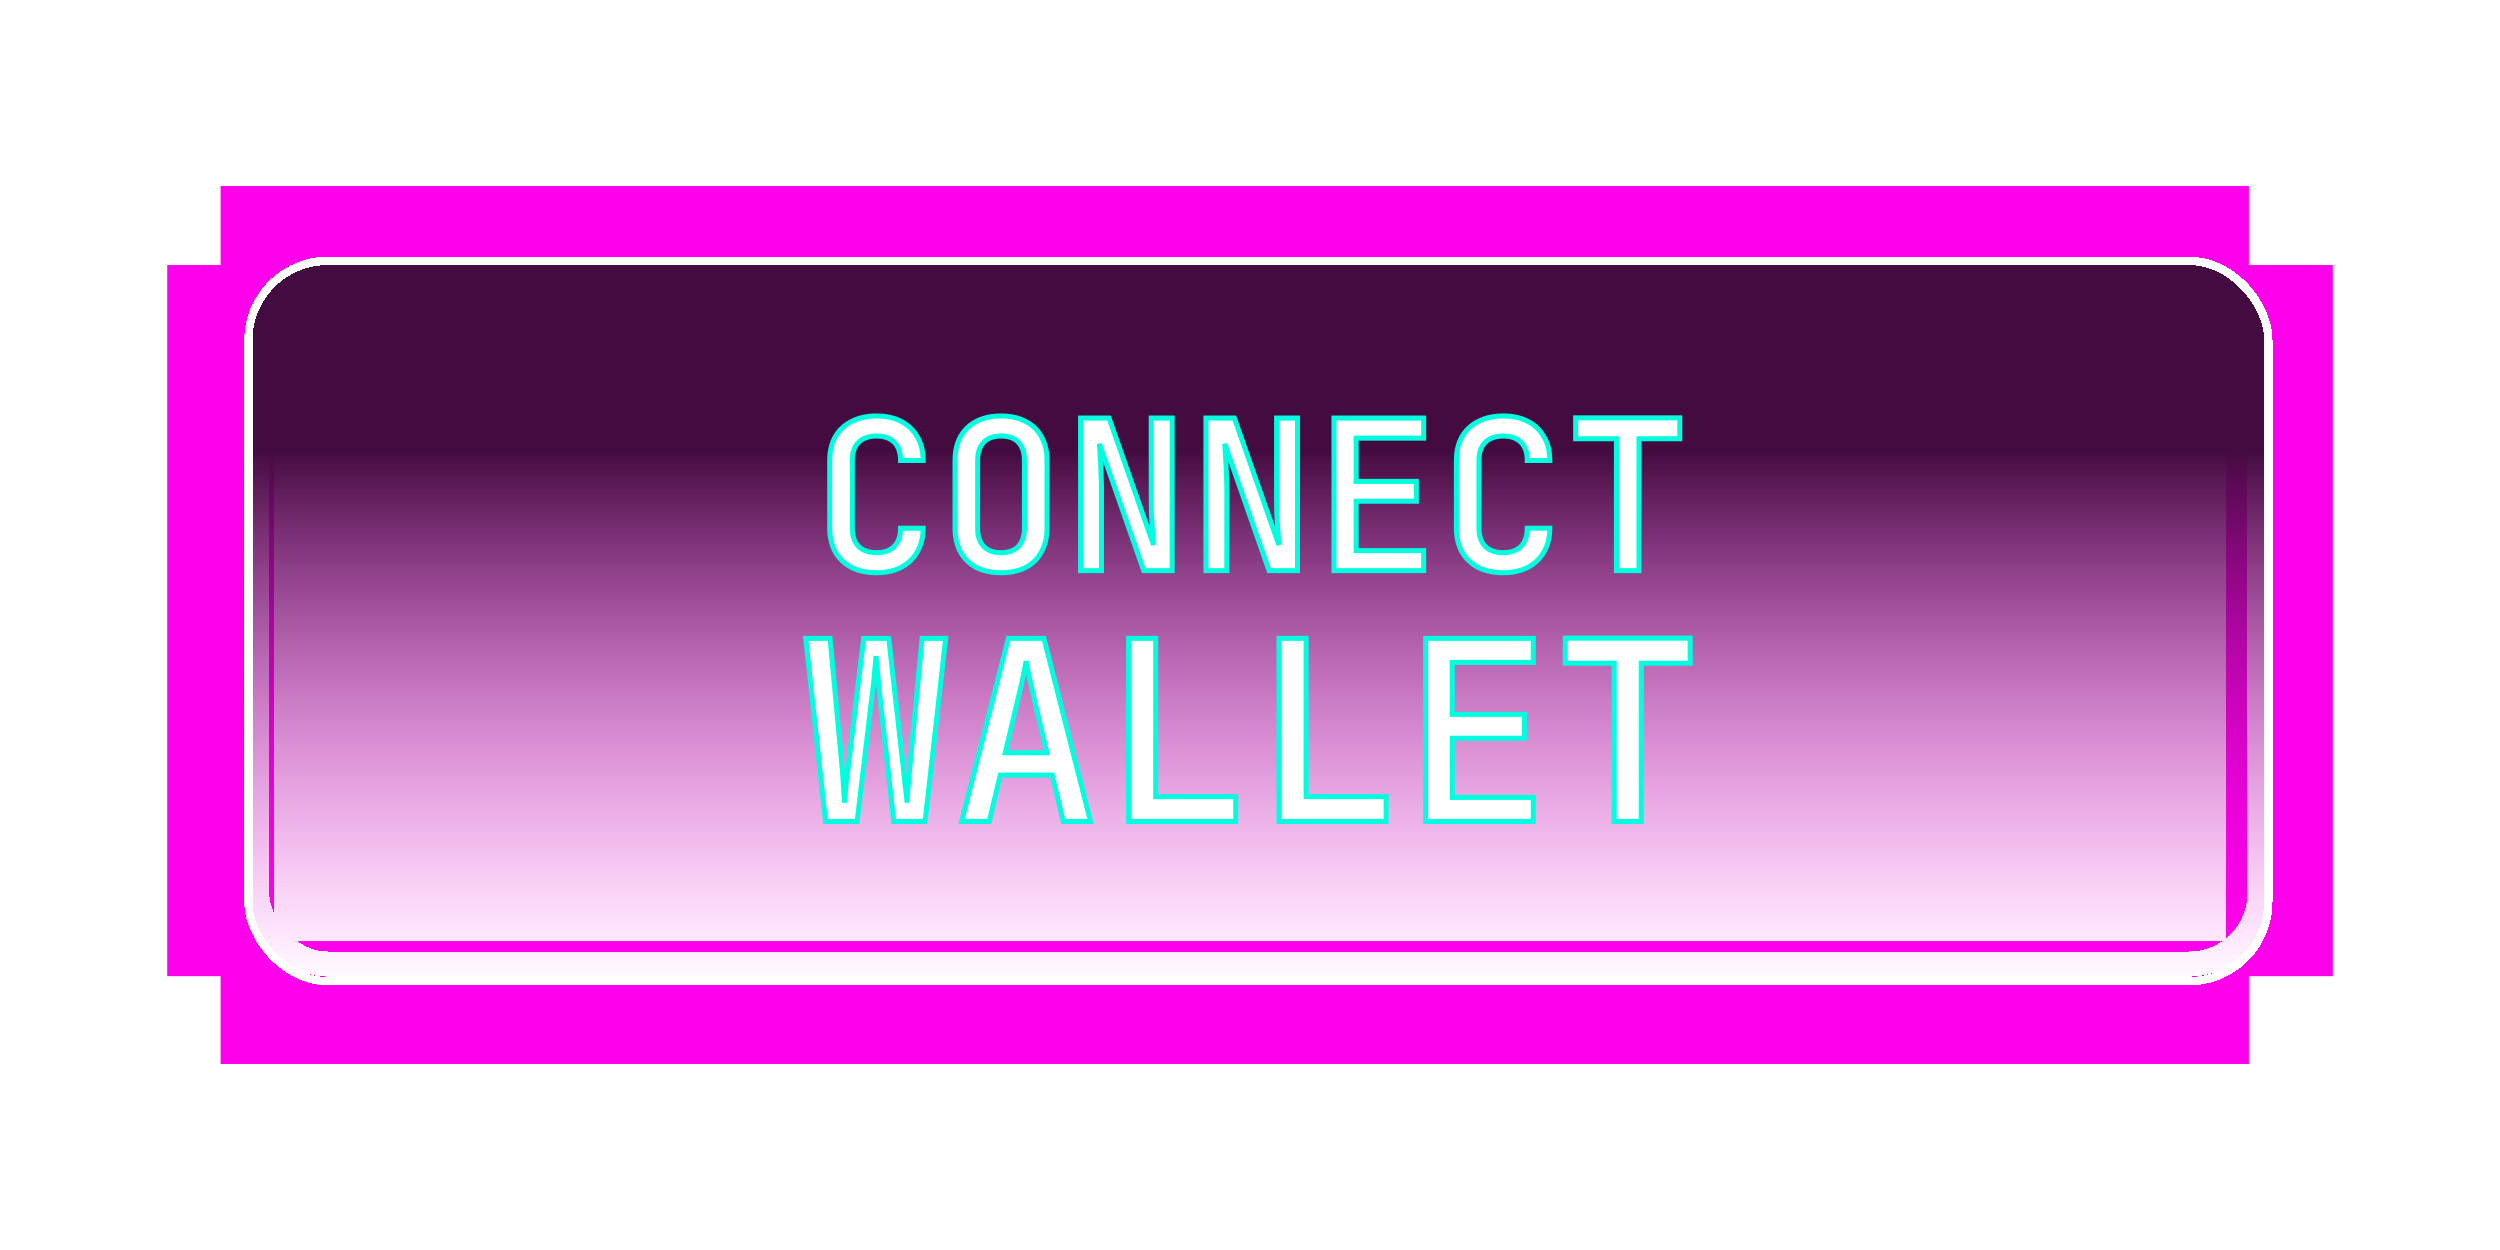 <svg width="200" height="100" viewBox="0 0 299 145" fill="none" xmlns="http://www.w3.org/2000/svg">
<g filter="url(#filter0_f_5_15042)">
<rect x="26.383" y="20" width="242.585" height="14.7" fill="#FF00EC"/>
<rect x="26.383" y="110.3" width="242.585" height="14.7" fill="#FF00EC"/>
<rect x="266.232" y="114.5" width="85.05" height="12.768" transform="rotate(-90 266.232 114.5)" fill="#FF00EC"/>
<rect x="20" y="114.5" width="85.05" height="12.768" transform="rotate(-90 20 114.5)" fill="#FF00EC"/>
</g>
<g filter="url(#filter1_d_5_15042)">
<rect x="29.708" y="30.95" width="239.585" height="83.1" rx="8.5" stroke="white" stroke-width="3" shape-rendering="crispEdges"/>
</g>
<g filter="url(#filter2_d_5_15042)">
<rect x="28.208" y="29.45" width="242.585" height="87.15" rx="10" fill="url(#paint0_linear_5_15042)" shape-rendering="crispEdges"/>
<rect x="28.708" y="29.95" width="241.585" height="86.15" rx="9.5" stroke="white" shape-rendering="crispEdges"/>
</g>
<g filter="url(#filter3_d_5_15042)">
<path d="M104.833 67.25C103.7 67.25 102.708 67.042 101.858 66.625C101.025 66.192 100.375 65.575 99.908 64.775C99.458 63.958 99.233 63.008 99.233 61.925V53.825C99.233 52.725 99.458 51.775 99.908 50.975C100.375 50.175 101.025 49.567 101.858 49.15C102.708 48.717 103.7 48.5 104.833 48.5C105.966 48.5 106.95 48.717 107.783 49.15C108.616 49.583 109.258 50.2 109.708 51C110.175 51.783 110.408 52.725 110.408 53.825H107.708C107.708 52.875 107.458 52.15 106.958 51.65C106.458 51.15 105.75 50.9 104.833 50.9C103.916 50.9 103.2 51.15 102.683 51.65C102.183 52.15 101.933 52.867 101.933 53.8V61.925C101.933 62.858 102.183 63.583 102.683 64.1C103.2 64.6 103.916 64.85 104.833 64.85C105.75 64.85 106.458 64.6 106.958 64.1C107.458 63.583 107.708 62.858 107.708 61.925H110.408C110.408 63.008 110.175 63.95 109.708 64.75C109.258 65.55 108.616 66.167 107.783 66.6C106.95 67.033 105.966 67.25 104.833 67.25ZM119.723 67.25C118.59 67.25 117.607 67.042 116.773 66.625C115.957 66.192 115.323 65.575 114.873 64.775C114.44 63.958 114.223 63.008 114.223 61.925V53.825C114.223 52.725 114.44 51.775 114.873 50.975C115.323 50.175 115.957 49.567 116.773 49.15C117.607 48.717 118.59 48.5 119.723 48.5C120.857 48.5 121.832 48.717 122.648 49.15C123.482 49.567 124.115 50.175 124.548 50.975C124.998 51.775 125.223 52.717 125.223 53.8V61.925C125.223 63.008 124.998 63.958 124.548 64.775C124.115 65.575 123.482 66.192 122.648 66.625C121.832 67.042 120.857 67.25 119.723 67.25ZM119.723 64.85C120.64 64.85 121.332 64.6 121.798 64.1C122.282 63.583 122.523 62.858 122.523 61.925V53.825C122.523 52.875 122.282 52.15 121.798 51.65C121.332 51.15 120.64 50.9 119.723 50.9C118.823 50.9 118.132 51.15 117.648 51.65C117.165 52.15 116.923 52.875 116.923 53.825V61.925C116.923 62.858 117.165 63.583 117.648 64.1C118.132 64.6 118.823 64.85 119.723 64.85ZM129.238 67V48.75H132.638L137.963 63.925C137.93 63.442 137.888 62.867 137.838 62.2C137.788 61.533 137.747 60.842 137.713 60.125C137.697 59.408 137.688 58.758 137.688 58.175V48.75H140.188V67H136.788L131.488 51.825C131.522 52.258 131.555 52.8 131.588 53.45C131.638 54.1 131.672 54.775 131.688 55.475C131.722 56.175 131.738 56.825 131.738 57.425V67H129.238ZM144.229 67V48.75H147.629L152.954 63.925C152.92 63.442 152.879 62.867 152.829 62.2C152.779 61.533 152.737 60.842 152.704 60.125C152.687 59.408 152.679 58.758 152.679 58.175V48.75H155.179V67H151.779L146.479 51.825C146.512 52.258 146.545 52.8 146.579 53.45C146.629 54.1 146.662 54.775 146.679 55.475C146.712 56.175 146.729 56.825 146.729 57.425V67H144.229ZM159.544 67V48.75H170.269V51.15H162.194V56.325H169.394V58.7H162.194V64.6H170.269V67H159.544ZM179.784 67.25C178.651 67.25 177.659 67.042 176.809 66.625C175.976 66.192 175.326 65.575 174.859 64.775C174.409 63.958 174.184 63.008 174.184 61.925V53.825C174.184 52.725 174.409 51.775 174.859 50.975C175.326 50.175 175.976 49.567 176.809 49.15C177.659 48.717 178.651 48.5 179.784 48.5C180.918 48.5 181.901 48.717 182.734 49.15C183.568 49.583 184.209 50.2 184.659 51C185.126 51.783 185.359 52.725 185.359 53.825H182.659C182.659 52.875 182.409 52.15 181.909 51.65C181.409 51.15 180.701 50.9 179.784 50.9C178.868 50.9 178.151 51.15 177.634 51.65C177.134 52.15 176.884 52.867 176.884 53.8V61.925C176.884 62.858 177.134 63.583 177.634 64.1C178.151 64.6 178.868 64.85 179.784 64.85C180.701 64.85 181.409 64.6 181.909 64.1C182.409 63.583 182.659 62.858 182.659 61.925H185.359C185.359 63.008 185.126 63.95 184.659 64.75C184.209 65.55 183.568 66.167 182.734 66.6C181.901 67.033 180.918 67.25 179.784 67.25ZM193.324 67V51.225H188.449V48.725H200.899V51.225H196.024V67H193.324ZM98.734 97L96.364 75.1H99.274L100.744 90.82C100.784 91.22 100.814 91.66 100.834 92.14C100.874 92.62 100.904 93.09 100.924 93.55C100.964 94.01 100.984 94.41 100.984 94.75C101.024 94.41 101.064 94.01 101.104 93.55C101.144 93.09 101.184 92.62 101.224 92.14C101.284 91.66 101.344 91.22 101.404 90.82L103.294 75.1H106.294L108.064 90.82C108.104 91.22 108.144 91.66 108.184 92.14C108.244 92.62 108.304 93.09 108.364 93.55C108.424 94.01 108.464 94.41 108.484 94.75C108.504 94.41 108.524 94.01 108.544 93.55C108.584 93.09 108.624 92.62 108.664 92.14C108.704 91.66 108.744 91.22 108.784 90.82L110.284 75.1H113.104L110.644 97H106.894L105.124 81.07C105.084 80.65 105.044 80.21 105.004 79.75C104.964 79.27 104.924 78.81 104.884 78.37C104.844 77.91 104.804 77.53 104.764 77.23C104.744 77.53 104.714 77.91 104.674 78.37C104.634 78.81 104.594 79.27 104.554 79.75C104.514 80.21 104.464 80.65 104.404 81.07L102.514 97H98.734ZM115.012 97L120.592 75.1H124.852L130.432 97H127.162L125.842 91.45H119.632L118.312 97H115.012ZM120.232 88.78H125.212L123.712 82.45C123.452 81.33 123.232 80.36 123.052 79.54C122.892 78.7 122.782 78.13 122.722 77.83C122.662 78.13 122.552 78.7 122.392 79.54C122.232 80.36 122.012 81.32 121.732 82.42L120.232 88.78ZM134.981 97V75.1H138.221V94.03H147.791V97H134.981ZM152.969 97V75.1H156.209V94.03H165.779V97H152.969ZM170.507 97V75.1H183.377V77.98H173.687V84.19H182.327V87.04H173.687V94.12H183.377V97H170.507ZM193.055 97V78.07H187.205V75.07H202.145V78.07H196.295V97H193.055Z" fill="white"/>
<path d="M101.858 66.625L101.72 66.891L101.726 66.894L101.858 66.625ZM99.908 64.775L99.645 64.92L99.649 64.926L99.908 64.775ZM99.908 50.975L99.649 50.824L99.647 50.828L99.908 50.975ZM101.858 49.15L101.992 49.418L101.994 49.417L101.858 49.15ZM107.783 49.15L107.921 48.884L107.783 49.15ZM109.708 51L109.446 51.147L109.45 51.154L109.708 51ZM110.408 53.825V54.125H110.708V53.825H110.408ZM107.708 53.825H107.408V54.125H107.708V53.825ZM106.958 51.65L106.746 51.862L106.958 51.65ZM102.683 51.65L102.474 51.434L102.471 51.438L102.683 51.65ZM102.683 64.1L102.467 64.309L102.474 64.316L102.683 64.1ZM106.958 64.1L107.17 64.312L107.174 64.309L106.958 64.1ZM107.708 61.925V61.625H107.408V61.925H107.708ZM110.408 61.925H110.708V61.625H110.408V61.925ZM109.708 64.75L109.449 64.599L109.447 64.603L109.708 64.75ZM107.783 66.6L107.921 66.866L107.783 66.6ZM104.833 66.95C103.737 66.95 102.792 66.749 101.99 66.356L101.726 66.894C102.624 67.335 103.663 67.55 104.833 67.55V66.95ZM101.996 66.359C101.213 65.951 100.605 65.374 100.167 64.624L99.649 64.926C100.145 65.776 100.837 66.432 101.72 66.891L101.996 66.359ZM100.171 64.63C99.749 63.865 99.533 62.966 99.533 61.925H98.933C98.933 63.051 99.167 64.052 99.645 64.92L100.171 64.63ZM99.533 61.925V53.825H98.933V61.925H99.533ZM99.533 53.825C99.533 52.766 99.749 51.869 100.169 51.122L99.647 50.828C99.167 51.681 98.933 52.684 98.933 53.825H99.533ZM100.167 51.126C100.604 50.377 101.211 49.809 101.992 49.418L101.724 48.882C100.839 49.324 100.145 49.973 99.649 50.824L100.167 51.126ZM101.994 49.417C102.795 49.009 103.738 48.8 104.833 48.8V48.2C103.661 48.2 102.621 48.424 101.722 48.883L101.994 49.417ZM104.833 48.8C105.928 48.8 106.862 49.009 107.645 49.416L107.921 48.884C107.037 48.424 106.005 48.2 104.833 48.2V48.8ZM107.645 49.416C108.428 49.823 109.026 50.399 109.447 51.147L109.969 50.853C109.49 50.001 108.805 49.343 107.921 48.884L107.645 49.416ZM109.45 51.154C109.884 51.882 110.108 52.768 110.108 53.825H110.708C110.708 52.682 110.465 51.685 109.966 50.846L109.45 51.154ZM110.408 53.525H107.708V54.125H110.408V53.525ZM108.008 53.825C108.008 52.824 107.744 52.011 107.17 51.438L106.746 51.862C107.172 52.289 107.408 52.926 107.408 53.825H108.008ZM107.17 51.438C106.599 50.866 105.805 50.6 104.833 50.6V51.2C105.695 51.2 106.317 51.434 106.746 51.862L107.17 51.438ZM104.833 50.6C103.861 50.6 103.061 50.867 102.474 51.434L102.892 51.866C103.338 51.434 103.972 51.2 104.833 51.2V50.6ZM102.471 51.438C101.898 52.01 101.633 52.813 101.633 53.8H102.233C102.233 52.92 102.468 52.29 102.895 51.862L102.471 51.438ZM101.633 53.8V61.925H102.233V53.8H101.633ZM101.633 61.925C101.633 62.912 101.899 63.721 102.467 64.309L102.899 63.891C102.467 63.446 102.233 62.805 102.233 61.925H101.633ZM102.474 64.316C103.061 64.883 103.861 65.15 104.833 65.15V64.55C103.972 64.55 103.338 64.317 102.892 63.884L102.474 64.316ZM104.833 65.15C105.805 65.15 106.599 64.884 107.17 64.312L106.746 63.888C106.317 64.316 105.695 64.55 104.833 64.55V65.15ZM107.174 64.309C107.742 63.721 108.008 62.912 108.008 61.925H107.408C107.408 62.805 107.174 63.446 106.742 63.891L107.174 64.309ZM107.708 62.225H110.408V61.625H107.708V62.225ZM110.108 61.925C110.108 62.964 109.885 63.852 109.449 64.599L109.967 64.901C110.465 64.048 110.708 63.052 110.708 61.925H110.108ZM109.447 64.603C109.026 65.351 108.428 65.927 107.645 66.334L107.921 66.866C108.805 66.407 109.49 65.749 109.969 64.897L109.447 64.603ZM107.645 66.334C106.862 66.741 105.928 66.95 104.833 66.95V67.55C106.005 67.55 107.037 67.326 107.921 66.866L107.645 66.334ZM116.773 66.625L116.633 66.89L116.639 66.893L116.773 66.625ZM114.873 64.775L114.608 64.916L114.612 64.922L114.873 64.775ZM114.873 50.975L114.612 50.828L114.609 50.832L114.873 50.975ZM116.773 49.15L116.91 49.417L116.912 49.416L116.773 49.15ZM122.648 49.15L122.508 49.415L122.514 49.418L122.648 49.15ZM124.548 50.975L124.284 51.118L124.287 51.122L124.548 50.975ZM124.548 64.775L124.285 64.63L124.284 64.632L124.548 64.775ZM122.648 66.625L122.785 66.892L122.787 66.891L122.648 66.625ZM121.798 64.1L121.579 63.895L121.579 63.895L121.798 64.1ZM121.798 51.65L121.579 51.855L121.583 51.858L121.798 51.65ZM117.648 51.65L117.864 51.858L117.648 51.65ZM117.648 64.1L117.429 64.305L117.433 64.308L117.648 64.1ZM119.723 66.95C118.627 66.95 117.691 66.749 116.907 66.357L116.639 66.893C117.522 67.335 118.553 67.55 119.723 67.55V66.95ZM116.914 66.36C116.148 65.953 115.556 65.377 115.135 64.628L114.612 64.922C115.09 65.772 115.766 66.43 116.633 66.89L116.914 66.36ZM115.138 64.634C114.732 63.868 114.523 62.968 114.523 61.925H113.923C113.923 63.049 114.148 64.049 114.608 64.916L115.138 64.634ZM114.523 61.925V53.825H113.923V61.925H114.523ZM114.523 53.825C114.523 52.764 114.732 51.866 115.137 51.118L114.609 50.832C114.148 51.684 113.923 52.685 113.923 53.825H114.523ZM115.135 51.122C115.556 50.373 116.146 49.807 116.91 49.417L116.637 48.883C115.768 49.326 115.091 49.977 114.612 50.828L115.135 51.122ZM116.912 49.416C117.694 49.009 118.628 48.8 119.723 48.8V48.2C118.552 48.2 117.519 48.424 116.635 48.884L116.912 49.416ZM119.723 48.8C120.819 48.8 121.743 49.009 122.508 49.415L122.789 48.885C121.92 48.424 120.895 48.2 119.723 48.2V48.8ZM122.514 49.418C123.294 49.808 123.881 50.373 124.284 51.118L124.812 50.832C124.349 49.977 123.669 49.325 122.782 48.882L122.514 49.418ZM124.287 51.122C124.707 51.87 124.923 52.759 124.923 53.8H125.523C125.523 52.675 125.289 51.68 124.81 50.828L124.287 51.122ZM124.923 53.8V61.925H125.523V53.8H124.923ZM124.923 61.925C124.923 62.966 124.707 63.865 124.286 64.63L124.811 64.92C125.289 64.052 125.523 63.051 125.523 61.925H124.923ZM124.284 64.632C123.881 65.378 123.292 65.952 122.51 66.359L122.787 66.891C123.671 66.431 124.349 65.772 124.812 64.918L124.284 64.632ZM122.512 66.358C121.746 66.748 120.82 66.95 119.723 66.95V67.55C120.893 67.55 121.917 67.335 122.785 66.892L122.512 66.358ZM119.723 65.15C120.694 65.15 121.477 64.884 122.018 64.305L121.579 63.895C121.186 64.316 120.586 64.55 119.723 64.55V65.15ZM122.017 64.305C122.568 63.717 122.823 62.91 122.823 61.925H122.223C122.223 62.807 121.996 63.45 121.579 63.895L122.017 64.305ZM122.823 61.925V53.825H122.223V61.925H122.823ZM122.823 53.825C122.823 52.826 122.569 52.015 122.014 51.441L121.583 51.858C121.995 52.285 122.223 52.924 122.223 53.825H122.823ZM122.018 51.445C121.477 50.866 120.694 50.6 119.723 50.6V51.2C120.586 51.2 121.186 51.434 121.579 51.855L122.018 51.445ZM119.723 50.6C118.767 50.6 117.988 50.867 117.433 51.441L117.864 51.858C118.275 51.433 118.879 51.2 119.723 51.2V50.6ZM117.433 51.441C116.878 52.015 116.623 52.826 116.623 53.825H117.223C117.223 52.924 117.452 52.285 117.864 51.858L117.433 51.441ZM116.623 53.825V61.925H117.223V53.825H116.623ZM116.623 61.925C116.623 62.91 116.879 63.717 117.429 64.305L117.867 63.895C117.451 63.45 117.223 62.807 117.223 61.925H116.623ZM117.433 64.308C117.988 64.883 118.767 65.15 119.723 65.15V64.55C118.879 64.55 118.275 64.317 117.864 63.892L117.433 64.308ZM129.238 67H128.938V67.3H129.238V67ZM129.238 48.75V48.45H128.938V48.75H129.238ZM132.638 48.75L132.922 48.651L132.851 48.45H132.638V48.75ZM137.963 63.925L137.68 64.024L138.263 63.904L137.963 63.925ZM137.838 62.2L137.539 62.222L137.838 62.2ZM137.713 60.125L137.413 60.132L137.414 60.139L137.713 60.125ZM137.688 48.75V48.45H137.388V48.75H137.688ZM140.188 48.75H140.488V48.45H140.188V48.75ZM140.188 67V67.3H140.488V67H140.188ZM136.788 67L136.505 67.099L136.576 67.3H136.788V67ZM131.488 51.825L131.772 51.726L131.189 51.848L131.488 51.825ZM131.588 53.45L131.289 53.465L131.289 53.473L131.588 53.45ZM131.688 55.475L131.388 55.482L131.389 55.489L131.688 55.475ZM131.738 67V67.3H132.038V67H131.738ZM129.538 67V48.75H128.938V67H129.538ZM129.238 49.05H132.638V48.45H129.238V49.05ZM132.355 48.849L137.68 64.024L138.247 63.826L132.922 48.651L132.355 48.849ZM138.263 63.904C138.229 63.42 138.188 62.845 138.138 62.178L137.539 62.222C137.589 62.889 137.631 63.463 137.664 63.946L138.263 63.904ZM138.138 62.178C138.088 61.514 138.046 60.825 138.013 60.111L137.414 60.139C137.447 60.858 137.489 61.553 137.539 62.222L138.138 62.178ZM138.013 60.118C137.997 59.403 137.988 58.756 137.988 58.175H137.388C137.388 58.761 137.397 59.413 137.414 60.132L138.013 60.118ZM137.988 58.175V48.75H137.388V58.175H137.988ZM137.688 49.05H140.188V48.45H137.688V49.05ZM139.888 48.75V67H140.488V48.75H139.888ZM140.188 66.7H136.788V67.3H140.188V66.7ZM137.072 66.901L131.772 51.726L131.205 51.924L136.505 67.099L137.072 66.901ZM131.189 51.848C131.222 52.278 131.256 52.817 131.289 53.465L131.888 53.435C131.855 52.783 131.821 52.239 131.788 51.802L131.189 51.848ZM131.289 53.473C131.339 54.117 131.372 54.787 131.389 55.482L131.988 55.468C131.972 54.763 131.938 54.083 131.888 53.427L131.289 53.473ZM131.389 55.489C131.422 56.185 131.438 56.831 131.438 57.425H132.038C132.038 56.819 132.022 56.165 131.988 55.461L131.389 55.489ZM131.438 57.425V67H132.038V57.425H131.438ZM131.738 66.7H129.238V67.3H131.738V66.7ZM144.229 67H143.929V67.3H144.229V67ZM144.229 48.75V48.45H143.929V48.75H144.229ZM147.629 48.75L147.912 48.651L147.841 48.45H147.629V48.75ZM152.954 63.925L152.671 64.024L153.253 63.904L152.954 63.925ZM152.829 62.2L152.53 62.222L152.829 62.2ZM152.704 60.125L152.404 60.132L152.404 60.139L152.704 60.125ZM152.679 48.75V48.45H152.379V48.75H152.679ZM155.179 48.75H155.479V48.45H155.179V48.75ZM155.179 67V67.3H155.479V67H155.179ZM151.779 67L151.496 67.099L151.566 67.3H151.779V67ZM146.479 51.825L146.762 51.726L146.18 51.848L146.479 51.825ZM146.579 53.45L146.279 53.465L146.28 53.473L146.579 53.45ZM146.679 55.475L146.379 55.482L146.379 55.489L146.679 55.475ZM146.729 67V67.3H147.029V67H146.729ZM144.529 67V48.75H143.929V67H144.529ZM144.229 49.05H147.629V48.45H144.229V49.05ZM147.346 48.849L152.671 64.024L153.237 63.826L147.912 48.651L147.346 48.849ZM153.253 63.904C153.22 63.42 153.178 62.845 153.128 62.178L152.53 62.222C152.58 62.889 152.621 63.463 152.654 63.946L153.253 63.904ZM153.128 62.178C153.078 61.514 153.037 60.825 153.003 60.111L152.404 60.139C152.438 60.858 152.479 61.553 152.53 62.222L153.128 62.178ZM153.004 60.118C152.987 59.403 152.979 58.756 152.979 58.175H152.379C152.379 58.761 152.387 59.413 152.404 60.132L153.004 60.118ZM152.979 58.175V48.75H152.379V58.175H152.979ZM152.679 49.05H155.179V48.45H152.679V49.05ZM154.879 48.75V67H155.479V48.75H154.879ZM155.179 66.7H151.779V67.3H155.179V66.7ZM152.062 66.901L146.762 51.726L146.196 51.924L151.496 67.099L152.062 66.901ZM146.18 51.848C146.213 52.278 146.246 52.817 146.279 53.465L146.878 53.435C146.845 52.783 146.811 52.239 146.778 51.802L146.18 51.848ZM146.28 53.473C146.329 54.117 146.362 54.787 146.379 55.482L146.979 55.468C146.962 54.763 146.928 54.083 146.878 53.427L146.28 53.473ZM146.379 55.489C146.412 56.185 146.429 56.831 146.429 57.425H147.029C147.029 56.819 147.012 56.165 146.978 55.461L146.379 55.489ZM146.429 57.425V67H147.029V57.425H146.429ZM146.729 66.7H144.229V67.3H146.729V66.7ZM159.544 67H159.244V67.3H159.544V67ZM159.544 48.75V48.45H159.244V48.75H159.544ZM170.269 48.75H170.569V48.45H170.269V48.75ZM170.269 51.15V51.45H170.569V51.15H170.269ZM162.194 51.15V50.85H161.894V51.15H162.194ZM162.194 56.325H161.894V56.625H162.194V56.325ZM169.394 56.325H169.694V56.025H169.394V56.325ZM169.394 58.7V59H169.694V58.7H169.394ZM162.194 58.7V58.4H161.894V58.7H162.194ZM162.194 64.6H161.894V64.9H162.194V64.6ZM170.269 64.6H170.569V64.3H170.269V64.6ZM170.269 67V67.3H170.569V67H170.269ZM159.844 67V48.75H159.244V67H159.844ZM159.544 49.05H170.269V48.45H159.544V49.05ZM169.969 48.75V51.15H170.569V48.75H169.969ZM170.269 50.85H162.194V51.45H170.269V50.85ZM161.894 51.15V56.325H162.494V51.15H161.894ZM162.194 56.625H169.394V56.025H162.194V56.625ZM169.094 56.325V58.7H169.694V56.325H169.094ZM169.394 58.4H162.194V59H169.394V58.4ZM161.894 58.7V64.6H162.494V58.7H161.894ZM162.194 64.9H170.269V64.3H162.194V64.9ZM169.969 64.6V67H170.569V64.6H169.969ZM170.269 66.7H159.544V67.3H170.269V66.7ZM176.809 66.625L176.671 66.891L176.677 66.894L176.809 66.625ZM174.859 64.775L174.596 64.92L174.6 64.926L174.859 64.775ZM174.859 50.975L174.6 50.824L174.598 50.828L174.859 50.975ZM176.809 49.15L176.943 49.418L176.945 49.417L176.809 49.15ZM182.734 49.15L182.873 48.884L182.734 49.15ZM184.659 51L184.398 51.147L184.401 51.154L184.659 51ZM185.359 53.825V54.125H185.659V53.825H185.359ZM182.659 53.825H182.359V54.125H182.659V53.825ZM181.909 51.65L181.697 51.862L181.909 51.65ZM177.634 51.65L177.426 51.434L177.422 51.438L177.634 51.65ZM177.634 64.1L177.419 64.309L177.426 64.316L177.634 64.1ZM181.909 64.1L182.121 64.312L182.125 64.309L181.909 64.1ZM182.659 61.925V61.625H182.359V61.925H182.659ZM185.359 61.925H185.659V61.625H185.359V61.925ZM184.659 64.75L184.4 64.599L184.398 64.603L184.659 64.75ZM182.734 66.6L182.873 66.866L182.734 66.6ZM179.784 66.95C178.688 66.95 177.743 66.749 176.941 66.356L176.677 66.894C177.576 67.335 178.614 67.55 179.784 67.55V66.95ZM176.948 66.359C176.164 65.951 175.556 65.374 175.118 64.624L174.6 64.926C175.096 65.776 175.788 66.432 176.671 66.891L176.948 66.359ZM175.122 64.63C174.7 63.865 174.484 62.966 174.484 61.925H173.884C173.884 63.051 174.118 64.052 174.596 64.92L175.122 64.63ZM174.484 61.925V53.825H173.884V61.925H174.484ZM174.484 53.825C174.484 52.766 174.701 51.869 175.121 51.122L174.598 50.828C174.118 51.681 173.884 52.684 173.884 53.825H174.484ZM175.118 51.126C175.555 50.377 176.162 49.809 176.943 49.418L176.675 48.882C175.79 49.324 175.096 49.973 174.6 50.824L175.118 51.126ZM176.945 49.417C177.746 49.009 178.689 48.8 179.784 48.8V48.2C178.612 48.2 177.572 48.424 176.673 48.883L176.945 49.417ZM179.784 48.8C180.879 48.8 181.813 49.009 182.596 49.416L182.873 48.884C181.989 48.424 180.956 48.2 179.784 48.2V48.8ZM182.596 49.416C183.379 49.823 183.977 50.399 184.398 51.147L184.921 50.853C184.441 50.001 183.756 49.343 182.873 48.884L182.596 49.416ZM184.401 51.154C184.835 51.882 185.059 52.768 185.059 53.825H185.659C185.659 52.682 185.416 51.685 184.917 50.846L184.401 51.154ZM185.359 53.525H182.659V54.125H185.359V53.525ZM182.959 53.825C182.959 52.824 182.695 52.011 182.121 51.438L181.697 51.862C182.124 52.289 182.359 52.926 182.359 53.825H182.959ZM182.121 51.438C181.55 50.866 180.756 50.6 179.784 50.6V51.2C180.646 51.2 181.269 51.434 181.697 51.862L182.121 51.438ZM179.784 50.6C178.812 50.6 178.012 50.867 177.426 51.434L177.843 51.866C178.289 51.434 178.923 51.2 179.784 51.2V50.6ZM177.422 51.438C176.85 52.01 176.584 52.813 176.584 53.8H177.184C177.184 52.92 177.419 52.29 177.846 51.862L177.422 51.438ZM176.584 53.8V61.925H177.184V53.8H176.584ZM176.584 61.925C176.584 62.912 176.85 63.721 177.419 64.309L177.85 63.891C177.419 63.446 177.184 62.805 177.184 61.925H176.584ZM177.426 64.316C178.012 64.883 178.812 65.15 179.784 65.15V64.55C178.923 64.55 178.289 64.317 177.843 63.884L177.426 64.316ZM179.784 65.15C180.756 65.15 181.55 64.884 182.121 64.312L181.697 63.888C181.269 64.316 180.646 64.55 179.784 64.55V65.15ZM182.125 64.309C182.694 63.721 182.959 62.912 182.959 61.925H182.359C182.359 62.805 182.125 63.446 181.694 63.891L182.125 64.309ZM182.659 62.225H185.359V61.625H182.659V62.225ZM185.059 61.925C185.059 62.964 184.836 63.852 184.4 64.599L184.918 64.901C185.416 64.048 185.659 63.052 185.659 61.925H185.059ZM184.398 64.603C183.977 65.351 183.379 65.927 182.596 66.334L182.873 66.866C183.756 66.407 184.441 65.749 184.921 64.897L184.398 64.603ZM182.596 66.334C181.813 66.741 180.879 66.95 179.784 66.95V67.55C180.956 67.55 181.989 67.326 182.873 66.866L182.596 66.334ZM193.324 67H193.024V67.3H193.324V67ZM193.324 51.225H193.624V50.925H193.324V51.225ZM188.449 51.225H188.149V51.525H188.449V51.225ZM188.449 48.725V48.425H188.149V48.725H188.449ZM200.899 48.725H201.199V48.425H200.899V48.725ZM200.899 51.225V51.525H201.199V51.225H200.899ZM196.024 51.225V50.925H195.724V51.225H196.024ZM196.024 67V67.3H196.324V67H196.024ZM193.624 67V51.225H193.024V67H193.624ZM193.324 50.925H188.449V51.525H193.324V50.925ZM188.749 51.225V48.725H188.149V51.225H188.749ZM188.449 49.025H200.899V48.425H188.449V49.025ZM200.599 48.725V51.225H201.199V48.725H200.599ZM200.899 50.925H196.024V51.525H200.899V50.925ZM195.724 51.225V67H196.324V51.225H195.724ZM196.024 66.7H193.324V67.3H196.024V66.7ZM98.734 97L98.436 97.032L98.465 97.3H98.734V97ZM96.364 75.1V74.8H96.03L96.066 75.132L96.364 75.1ZM99.274 75.1L99.573 75.072L99.547 74.8H99.274V75.1ZM100.744 90.82L100.445 90.848L100.445 90.85L100.744 90.82ZM100.834 92.14L100.534 92.153L100.535 92.165L100.834 92.14ZM100.924 93.55L100.624 93.563L100.625 93.576L100.924 93.55ZM100.984 94.75H100.684L101.282 94.785L100.984 94.75ZM101.104 93.55L101.403 93.576L101.104 93.55ZM101.224 92.14L100.926 92.103L100.925 92.115L101.224 92.14ZM101.404 90.82L101.701 90.865L101.702 90.856L101.404 90.82ZM103.294 75.1V74.8H103.028L102.996 75.064L103.294 75.1ZM106.294 75.1L106.592 75.066L106.562 74.8H106.294V75.1ZM108.064 90.82L108.363 90.79L108.362 90.786L108.064 90.82ZM108.184 92.14L107.885 92.165L107.886 92.177L108.184 92.14ZM108.364 93.55L108.661 93.511V93.511L108.364 93.55ZM108.484 94.75L108.185 94.768H108.783L108.484 94.75ZM108.544 93.55L108.245 93.524L108.244 93.537L108.544 93.55ZM108.664 92.14L108.963 92.165L108.664 92.14ZM108.784 90.82L109.083 90.85L109.083 90.849L108.784 90.82ZM110.284 75.1V74.8H110.011L109.985 75.072L110.284 75.1ZM113.104 75.1L113.402 75.133L113.44 74.8H113.104V75.1ZM110.644 97V97.3H110.912L110.942 97.034L110.644 97ZM106.894 97L106.596 97.033L106.625 97.3H106.894V97ZM105.124 81.07L104.825 81.098L104.826 81.103L105.124 81.07ZM105.004 79.75L104.705 79.775L104.705 79.776L105.004 79.75ZM104.884 78.37L104.585 78.396L104.585 78.397L104.884 78.37ZM104.764 77.23L105.061 77.19L104.465 77.21L104.764 77.23ZM104.674 78.37L104.973 78.397L104.973 78.396L104.674 78.37ZM104.554 79.75L104.853 79.776L104.853 79.775L104.554 79.75ZM104.404 81.07L104.107 81.028L104.106 81.035L104.404 81.07ZM102.514 97V97.3H102.781L102.812 97.035L102.514 97ZM99.032 96.968L96.662 75.068L96.066 75.132L98.436 97.032L99.032 96.968ZM96.364 75.4H99.274V74.8H96.364V75.4ZM98.975 75.128L100.445 90.848L101.043 90.792L99.573 75.072L98.975 75.128ZM100.445 90.85C100.485 91.243 100.514 91.677 100.534 92.153L101.134 92.127C101.114 91.643 101.083 91.197 101.043 90.79L100.445 90.85ZM100.535 92.165C100.575 92.641 100.604 93.107 100.624 93.563L101.224 93.537C101.204 93.073 101.173 92.599 101.133 92.115L100.535 92.165ZM100.625 93.576C100.665 94.03 100.684 94.421 100.684 94.75H101.284C101.284 94.399 101.263 93.99 101.223 93.524L100.625 93.576ZM101.282 94.785C101.322 94.441 101.363 94.038 101.403 93.576L100.805 93.524C100.765 93.982 100.726 94.379 100.686 94.715L101.282 94.785ZM101.403 93.576C101.443 93.116 101.483 92.645 101.523 92.165L100.925 92.115C100.885 92.595 100.845 93.064 100.805 93.524L101.403 93.576ZM101.522 92.177C101.581 91.699 101.641 91.262 101.701 90.865L101.107 90.775C101.047 91.178 100.987 91.621 100.926 92.103L101.522 92.177ZM101.702 90.856L103.592 75.136L102.996 75.064L101.106 90.784L101.702 90.856ZM103.294 75.4H106.294V74.8H103.294V75.4ZM105.996 75.134L107.766 90.854L108.362 90.786L106.592 75.066L105.996 75.134ZM107.765 90.85C107.805 91.248 107.845 91.686 107.885 92.165L108.483 92.115C108.443 91.634 108.403 91.192 108.363 90.79L107.765 90.85ZM107.886 92.177C107.946 92.658 108.006 93.128 108.067 93.589L108.661 93.511C108.602 93.052 108.542 92.582 108.482 92.103L107.886 92.177ZM108.067 93.589C108.126 94.044 108.165 94.437 108.185 94.768L108.783 94.732C108.763 94.383 108.722 93.976 108.661 93.511L108.067 93.589ZM108.783 94.768C108.804 94.426 108.824 94.024 108.844 93.563L108.244 93.537C108.224 93.996 108.204 94.394 108.185 94.732L108.783 94.768ZM108.843 93.576C108.883 93.116 108.923 92.645 108.963 92.165L108.365 92.115C108.325 92.595 108.285 93.064 108.245 93.524L108.843 93.576ZM108.963 92.165C109.003 91.686 109.043 91.248 109.083 90.85L108.485 90.79C108.445 91.192 108.405 91.634 108.365 92.115L108.963 92.165ZM109.083 90.849L110.583 75.129L109.985 75.072L108.485 90.791L109.083 90.849ZM110.284 75.4H113.104V74.8H110.284V75.4ZM112.806 75.067L110.346 96.966L110.942 97.034L113.402 75.133L112.806 75.067ZM110.644 96.7H106.894V97.3H110.644V96.7ZM107.192 96.967L105.422 81.037L104.826 81.103L106.596 97.033L107.192 96.967ZM105.423 81.042C105.383 80.622 105.343 80.183 105.303 79.724L104.705 79.776C104.745 80.237 104.785 80.678 104.825 81.098L105.423 81.042ZM105.303 79.725C105.263 79.244 105.223 78.784 105.183 78.343L104.585 78.397C104.625 78.836 104.665 79.296 104.705 79.775L105.303 79.725ZM105.183 78.344C105.143 77.882 105.102 77.497 105.061 77.19L104.467 77.27C104.506 77.563 104.545 77.939 104.585 78.396L105.183 78.344ZM104.465 77.21C104.445 77.507 104.415 77.885 104.375 78.344L104.973 78.396C105.013 77.935 105.043 77.553 105.063 77.25L104.465 77.21ZM104.375 78.343C104.335 78.784 104.295 79.244 104.255 79.725L104.853 79.775C104.893 79.296 104.933 78.836 104.973 78.397L104.375 78.343ZM104.255 79.724C104.216 80.179 104.166 80.614 104.107 81.028L104.701 81.112C104.762 80.686 104.812 80.241 104.853 79.776L104.255 79.724ZM104.106 81.035L102.216 96.965L102.812 97.035L104.702 81.105L104.106 81.035ZM102.514 96.7H98.734V97.3H102.514V96.7ZM115.012 97L114.722 96.926L114.626 97.3H115.012V97ZM120.592 75.1V74.8H120.359L120.302 75.026L120.592 75.1ZM124.852 75.1L125.143 75.026L125.085 74.8H124.852V75.1ZM130.432 97V97.3H130.818L130.723 96.926L130.432 97ZM127.162 97L126.87 97.069L126.925 97.3H127.162V97ZM125.842 91.45L126.134 91.381L126.079 91.15H125.842V91.45ZM119.632 91.45V91.15H119.395L119.34 91.381L119.632 91.45ZM118.312 97V97.3H118.549L118.604 97.069L118.312 97ZM120.232 88.78L119.94 88.711L119.853 89.08H120.232V88.78ZM125.212 88.78V89.08H125.592L125.504 88.711L125.212 88.78ZM123.712 82.45L123.42 82.518L123.42 82.519L123.712 82.45ZM123.052 79.54L122.757 79.596L122.759 79.604L123.052 79.54ZM122.722 77.83L123.016 77.771H122.428L122.722 77.83ZM122.392 79.54L122.687 79.597L122.687 79.596L122.392 79.54ZM121.732 82.42L121.442 82.346L121.44 82.351L121.732 82.42ZM115.303 97.074L120.883 75.174L120.302 75.026L114.722 96.926L115.303 97.074ZM120.592 75.4H124.852V74.8H120.592V75.4ZM124.562 75.174L130.142 97.074L130.723 96.926L125.143 75.026L124.562 75.174ZM130.432 96.7H127.162V97.3H130.432V96.7ZM127.454 96.931L126.134 91.381L125.55 91.519L126.87 97.069L127.454 96.931ZM125.842 91.15H119.632V91.75H125.842V91.15ZM119.34 91.381L118.02 96.931L118.604 97.069L119.924 91.519L119.34 91.381ZM118.312 96.7H115.012V97.3H118.312V96.7ZM120.232 89.08H125.212V88.48H120.232V89.08ZM125.504 88.711L124.004 82.381L123.42 82.519L124.92 88.849L125.504 88.711ZM124.005 82.382C123.745 81.263 123.525 80.294 123.345 79.476L122.759 79.604C122.94 80.426 123.16 81.397 123.42 82.518L124.005 82.382ZM123.347 79.484C123.187 78.644 123.077 78.073 123.016 77.771L122.428 77.889C122.488 78.187 122.598 78.756 122.758 79.596L123.347 79.484ZM122.428 77.771C122.368 78.073 122.258 78.644 122.098 79.484L122.687 79.596C122.847 78.756 122.957 78.187 123.016 77.889L122.428 77.771ZM122.098 79.483C121.939 80.295 121.721 81.25 121.442 82.346L122.023 82.494C122.304 81.39 122.525 80.425 122.687 79.597L122.098 79.483ZM121.44 82.351L119.94 88.711L120.524 88.849L122.024 82.489L121.44 82.351ZM134.981 97H134.681V97.3H134.981V97ZM134.981 75.1V74.8H134.681V75.1H134.981ZM138.221 75.1H138.521V74.8H138.221V75.1ZM138.221 94.03H137.921V94.33H138.221V94.03ZM147.791 94.03H148.091V93.73H147.791V94.03ZM147.791 97V97.3H148.091V97H147.791ZM135.281 97V75.1H134.681V97H135.281ZM134.981 75.4H138.221V74.8H134.981V75.4ZM137.921 75.1V94.03H138.521V75.1H137.921ZM138.221 94.33H147.791V93.73H138.221V94.33ZM147.491 94.03V97H148.091V94.03H147.491ZM147.791 96.7H134.981V97.3H147.791V96.7ZM152.969 97H152.669V97.3H152.969V97ZM152.969 75.1V74.8H152.669V75.1H152.969ZM156.209 75.1H156.509V74.8H156.209V75.1ZM156.209 94.03H155.909V94.33H156.209V94.03ZM165.779 94.03H166.079V93.73H165.779V94.03ZM165.779 97V97.3H166.079V97H165.779ZM153.269 97V75.1H152.669V97H153.269ZM152.969 75.4H156.209V74.8H152.969V75.4ZM155.909 75.1V94.03H156.509V75.1H155.909ZM156.209 94.33H165.779V93.73H156.209V94.33ZM165.479 94.03V97H166.079V94.03H165.479ZM165.779 96.7H152.969V97.3H165.779V96.7ZM170.507 97H170.207V97.3H170.507V97ZM170.507 75.1V74.8H170.207V75.1H170.507ZM183.377 75.1H183.677V74.8H183.377V75.1ZM183.377 77.98V78.28H183.677V77.98H183.377ZM173.687 77.98V77.68H173.387V77.98H173.687ZM173.687 84.19H173.387V84.49H173.687V84.19ZM182.327 84.19H182.627V83.89H182.327V84.19ZM182.327 87.04V87.34H182.627V87.04H182.327ZM173.687 87.04V86.74H173.387V87.04H173.687ZM173.687 94.12H173.387V94.42H173.687V94.12ZM183.377 94.12H183.677V93.82H183.377V94.12ZM183.377 97V97.3H183.677V97H183.377ZM170.807 97V75.1H170.207V97H170.807ZM170.507 75.4H183.377V74.8H170.507V75.4ZM183.077 75.1V77.98H183.677V75.1H183.077ZM183.377 77.68H173.687V78.28H183.377V77.68ZM173.387 77.98V84.19H173.987V77.98H173.387ZM173.687 84.49H182.327V83.89H173.687V84.49ZM182.027 84.19V87.04H182.627V84.19H182.027ZM182.327 86.74H173.687V87.34H182.327V86.74ZM173.387 87.04V94.12H173.987V87.04H173.387ZM173.687 94.42H183.377V93.82H173.687V94.42ZM183.077 94.12V97H183.677V94.12H183.077ZM183.377 96.7H170.507V97.3H183.377V96.7ZM193.055 97H192.755V97.3H193.055V97ZM193.055 78.07H193.355V77.77H193.055V78.07ZM187.205 78.07H186.905V78.37H187.205V78.07ZM187.205 75.07V74.77H186.905V75.07H187.205ZM202.145 75.07H202.445V74.77H202.145V75.07ZM202.145 78.07V78.37H202.445V78.07H202.145ZM196.295 78.07V77.77H195.995V78.07H196.295ZM196.295 97V97.3H196.595V97H196.295ZM193.355 97V78.07H192.755V97H193.355ZM193.055 77.77H187.205V78.37H193.055V77.77ZM187.505 78.07V75.07H186.905V78.07H187.505ZM187.205 75.37H202.145V74.77H187.205V75.37ZM201.845 75.07V78.07H202.445V75.07H201.845ZM202.145 77.77H196.295V78.37H202.145V77.77ZM195.995 78.07V97H196.595V78.07H195.995ZM196.295 96.7H193.055V97.3H196.295V96.7Z" fill="#00FFE0"/>
</g>
<defs>
<filter id="filter0_f_5_15042" x="0" y="0" width="299" height="145" filterUnits="userSpaceOnUse" color-interpolation-filters="sRGB">
<feFlood flood-opacity="0" result="BackgroundImageFix"/>
<feBlend mode="normal" in="SourceGraphic" in2="BackgroundImageFix" result="shape"/>
<feGaussianBlur stdDeviation="10" result="effect1_foregroundBlur_5_15042"/>
</filter>
<filter id="filter1_d_5_15042" x="25.208" y="24.45" width="250.585" height="94.1" filterUnits="userSpaceOnUse" color-interpolation-filters="sRGB">
<feFlood flood-opacity="0" result="BackgroundImageFix"/>
<feColorMatrix in="SourceAlpha" type="matrix" values="0 0 0 0 0 0 0 0 0 0 0 0 0 0 0 0 0 0 127 0" result="hardAlpha"/>
<feOffset dx="1" dy="-1"/>
<feGaussianBlur stdDeviation="2"/>
<feComposite in2="hardAlpha" operator="out"/>
<feColorMatrix type="matrix" values="0 0 0 0 0.906 0 0 0 0 0.569 0 0 0 0 0.925 0 0 0 1 0"/>
<feBlend mode="normal" in2="BackgroundImageFix" result="effect1_dropShadow_5_15042"/>
<feBlend mode="normal" in="SourceGraphic" in2="effect1_dropShadow_5_15042" result="shape"/>
</filter>
<filter id="filter2_d_5_15042" x="25.208" y="24.45" width="250.585" height="95.15" filterUnits="userSpaceOnUse" color-interpolation-filters="sRGB">
<feFlood flood-opacity="0" result="BackgroundImageFix"/>
<feColorMatrix in="SourceAlpha" type="matrix" values="0 0 0 0 0 0 0 0 0 0 0 0 0 0 0 0 0 0 127 0" result="hardAlpha"/>
<feOffset dx="1" dy="-1"/>
<feGaussianBlur stdDeviation="2"/>
<feComposite in2="hardAlpha" operator="out"/>
<feColorMatrix type="matrix" values="0 0 0 0 0.906 0 0 0 0 0.569 0 0 0 0 0.925 0 0 0 1 0"/>
<feBlend mode="normal" in2="BackgroundImageFix" result="effect1_dropShadow_5_15042"/>
<feBlend mode="normal" in="SourceGraphic" in2="effect1_dropShadow_5_15042" result="shape"/>
</filter>
<filter id="filter3_d_5_15042" x="86.364" y="37.5" width="125.782" height="68.5" filterUnits="userSpaceOnUse" color-interpolation-filters="sRGB">
<feFlood flood-opacity="0" result="BackgroundImageFix"/>
<feColorMatrix in="SourceAlpha" type="matrix" values="0 0 0 0 0 0 0 0 0 0 0 0 0 0 0 0 0 0 127 0" result="hardAlpha"/>
<feOffset dy="-1"/>
<feGaussianBlur stdDeviation="5"/>
<feComposite in2="hardAlpha" operator="out"/>
<feColorMatrix type="matrix" values="0 0 0 0 0 0 0 0 0 1 0 0 0 0 0.88 0 0 0 1 0"/>
<feBlend mode="normal" in2="BackgroundImageFix" result="effect1_dropShadow_5_15042"/>
<feBlend mode="normal" in="SourceGraphic" in2="effect1_dropShadow_5_15042" result="shape"/>
</filter>
<linearGradient id="paint0_linear_5_15042" x1="149.5" y1="29.45" x2="149.5" y2="116.6" gradientUnits="userSpaceOnUse">
<stop offset="0.266" stop-color="#440B40"/>
<stop offset="1" stop-color="#FE02EB" stop-opacity="0"/>
</linearGradient>
</defs>
</svg>
